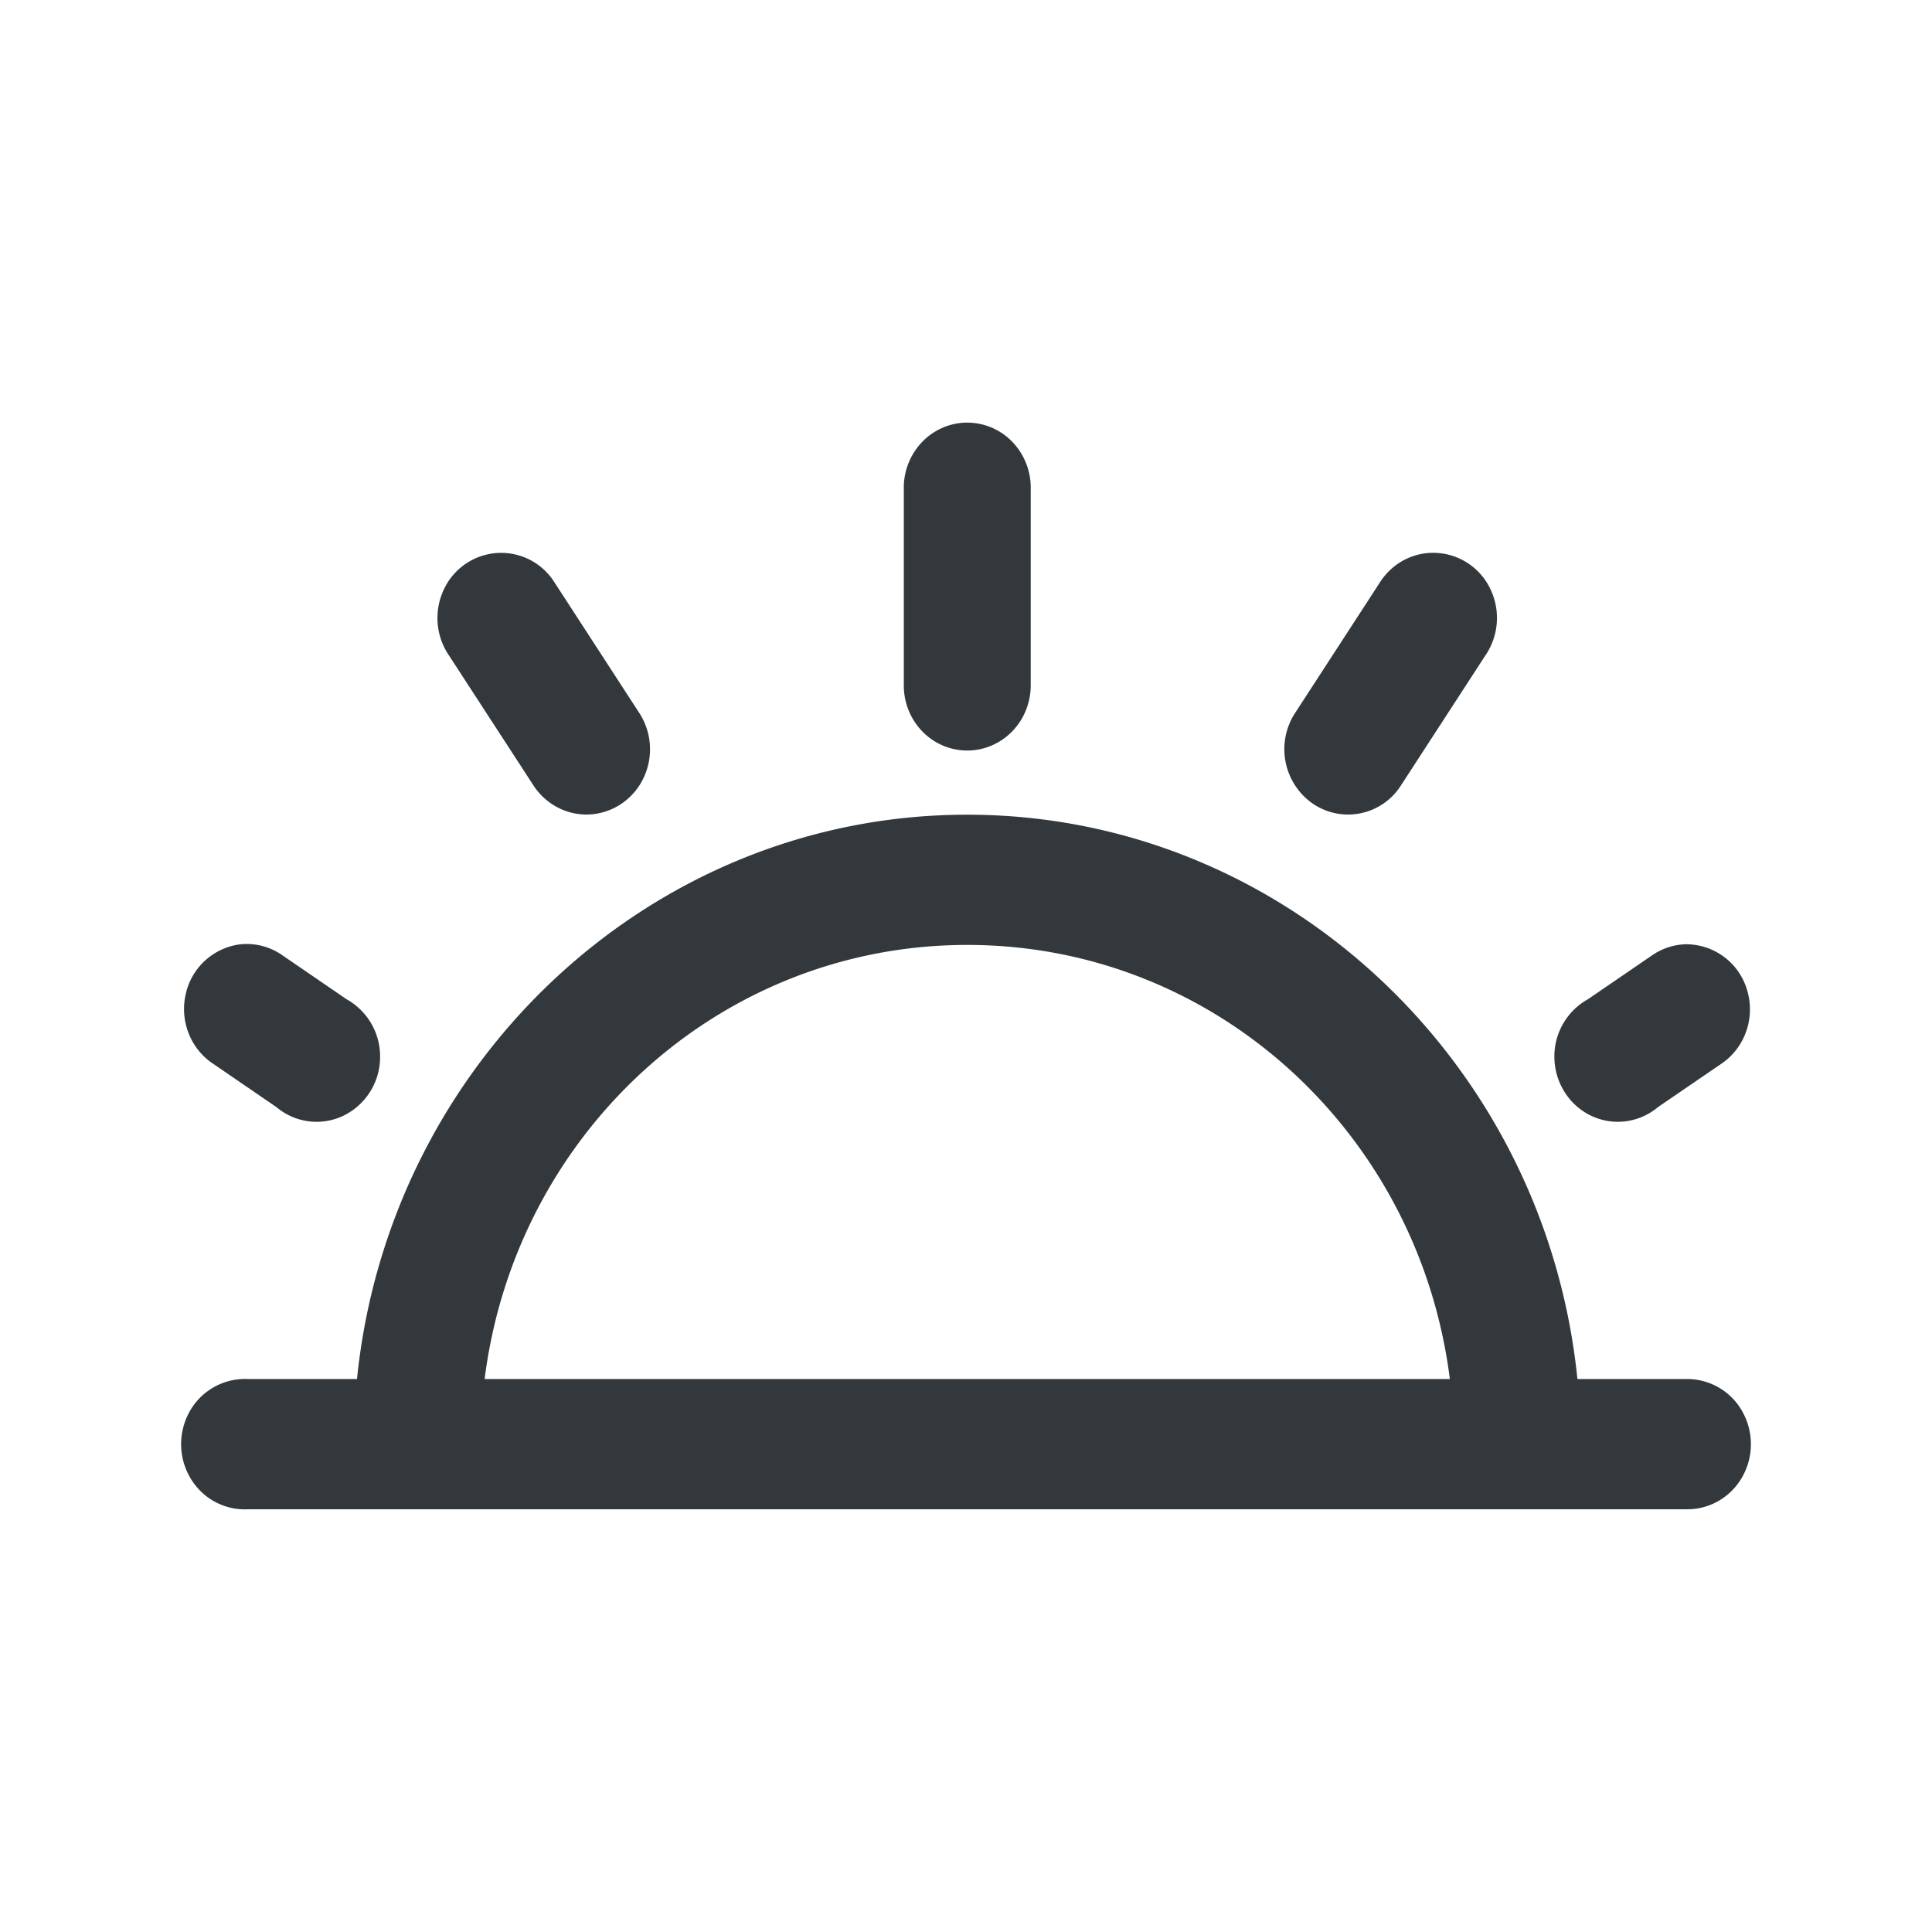 <svg width="32" height="32" xmlns="http://www.w3.org/2000/svg" xmlns:xlink="http://www.w3.org/1999/xlink"><defs><path d="M16.01 7c-.281.003-.549.121-.744.328a1.094 1.094 0 00-.296.773v3.236c-.006.389.193.75.52.947.328.196.733.196 1.06 0 .328-.196.527-.558.522-.947V8.1a1.094 1.094 0 00-.304-.781A1.038 1.038 0 0016.01 7zM8.3 9.157a1.048 1.048 0 00-.935.579c-.181.357-.155.788.07 1.118l1.402 2.157c.209.32.57.503.945.478.376-.026.71-.255.876-.601.166-.347.14-.758-.07-1.08l-1.4-2.156a1.045 1.045 0 00-.888-.495zm15.406 0c-.346.01-.666.195-.854.495l-1.401 2.157a1.099 1.099 0 00.29 1.5 1.037 1.037 0 001.462-.298l1.401-2.157c.229-.335.253-.774.063-1.134a1.047 1.047 0 00-.96-.563zm-7.686 4.337c-5.243 0-9.577 4.107-10.107 9.347H4.108a1.051 1.051 0 00-.993.588c-.171.344-.15.755.055 1.079.204.324.562.51.938.49h23.826c.379.006.732-.198.923-.534a1.103 1.103 0 000-1.088 1.046 1.046 0 00-.923-.535h-1.807c-.53-5.24-4.863-9.347-10.106-9.347zM3.987 15.64a1.06 1.06 0 00-.91.822c-.103.444.077.907.45 1.155l1.051.72c.31.26.737.317 1.101.147a1.08 1.08 0 00.616-.948 1.084 1.084 0 00-.556-.986l-1.051-.72a1.031 1.031 0 00-.7-.19zm23.925 0c-.2.008-.394.074-.558.19l-1.052.72a1.084 1.084 0 00-.556.986c.013.41.252.778.616.948.365.17.791.112 1.101-.148l1.051-.719c.39-.265.562-.763.423-1.22a1.054 1.054 0 00-1.025-.757zm-11.891.011c4.108 0 7.482 3.124 7.993 7.19H8.027c.512-4.066 3.886-7.19 7.994-7.19z" id="a"/></defs><use fill="#32383C" fill-rule="nonzero" xlink:href="#a"/></svg>